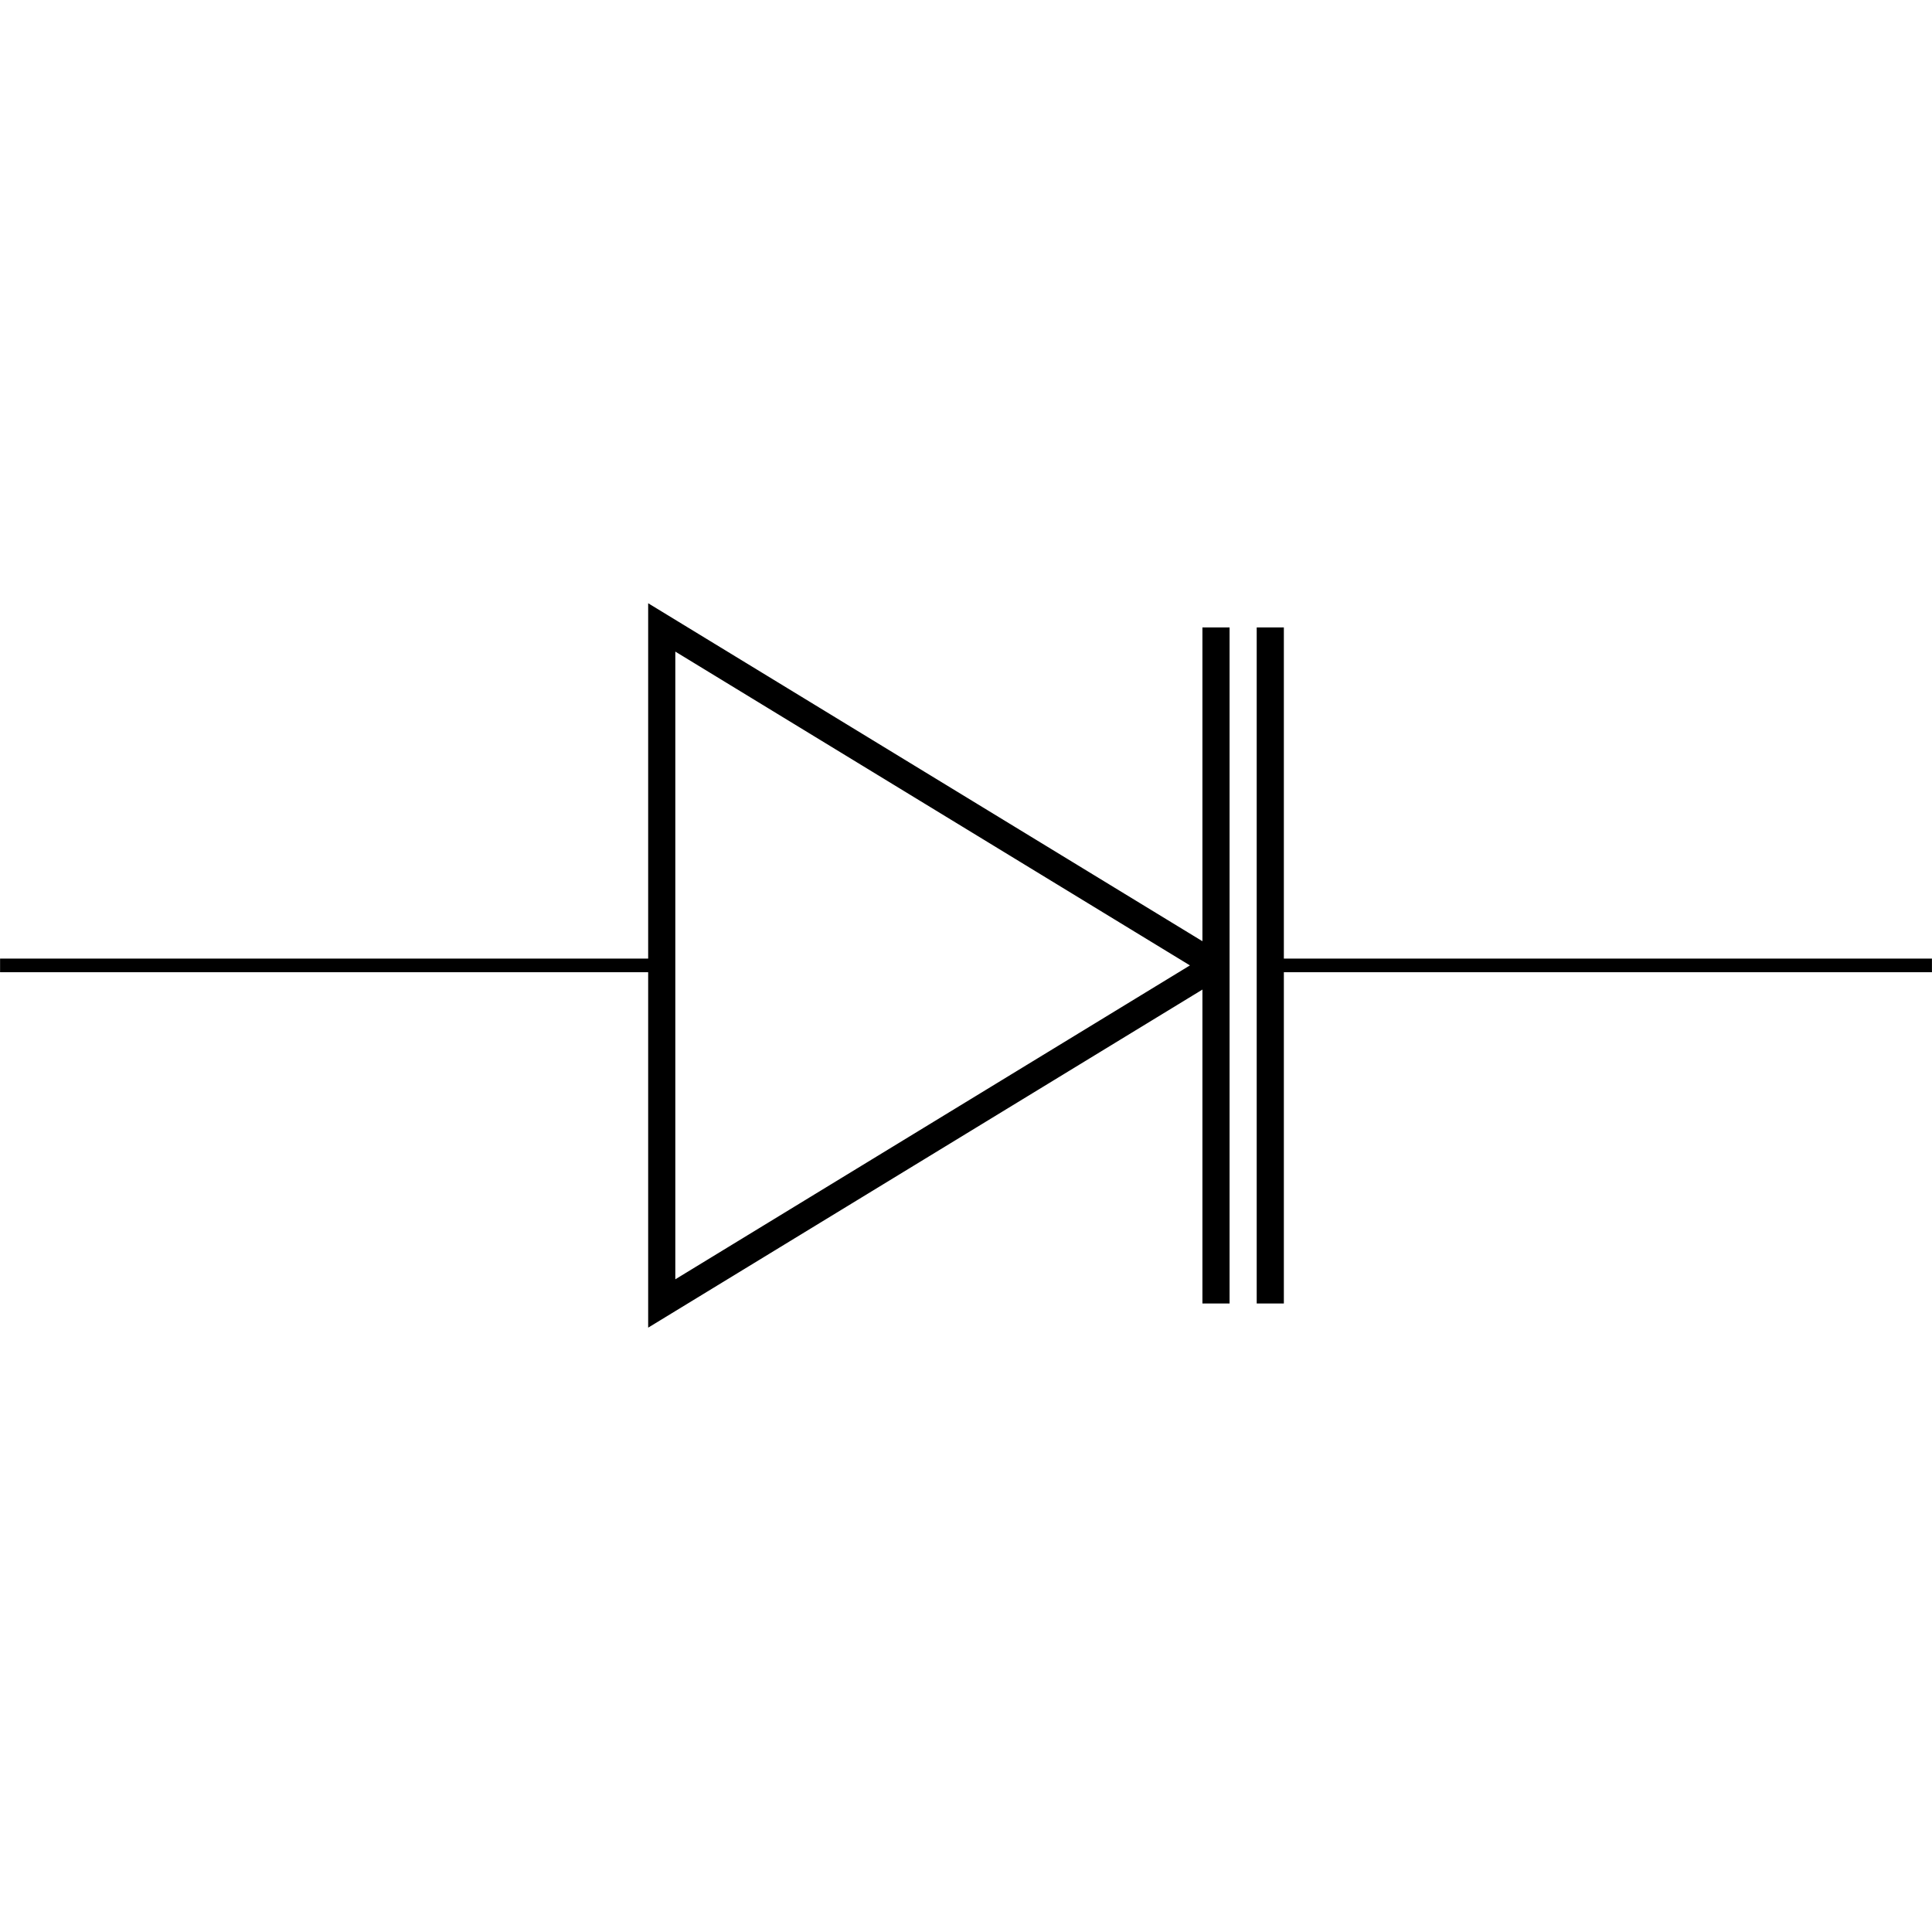 <svg xmlns:rdf="http://www.w3.org/1999/02/22-rdf-syntax-ns#" xmlns="http://www.w3.org/2000/svg" height="300" width="300" version="1.1" xmlns:cc="http://creativecommons.org/ns#" xmlns:dc="http://purl.org/dc/elements/1.1/" viewBox="0 0 300 300">
 <title>CircuiTikZ</title>
 <g transform="translate(0 -752.36)">
  <g transform="matrix(14.999 0 0 14.999 -1176.6 -1080.6)">
   <path style="stroke:#000;stroke-miterlimit:10;stroke-width:.141;fill:none" d="m78.446 132.2h0.07m-0.07 0h6.85m6.3 0h6.85m-0.07 0h0.07"/>
   <path style="stroke:#000;stroke-miterlimit:10;stroke-width:.281;fill:none" d="m91.034 132.2-5.738-3.499v6.999l5.738-3.5"/>
   <path style="stroke:#000;stroke-miterlimit:10;stroke-width:.281;fill:none" d="m91.034 135.7v-6.999m0.562 6.999v-6.999"/>
  </g>
 </g>
</svg>
